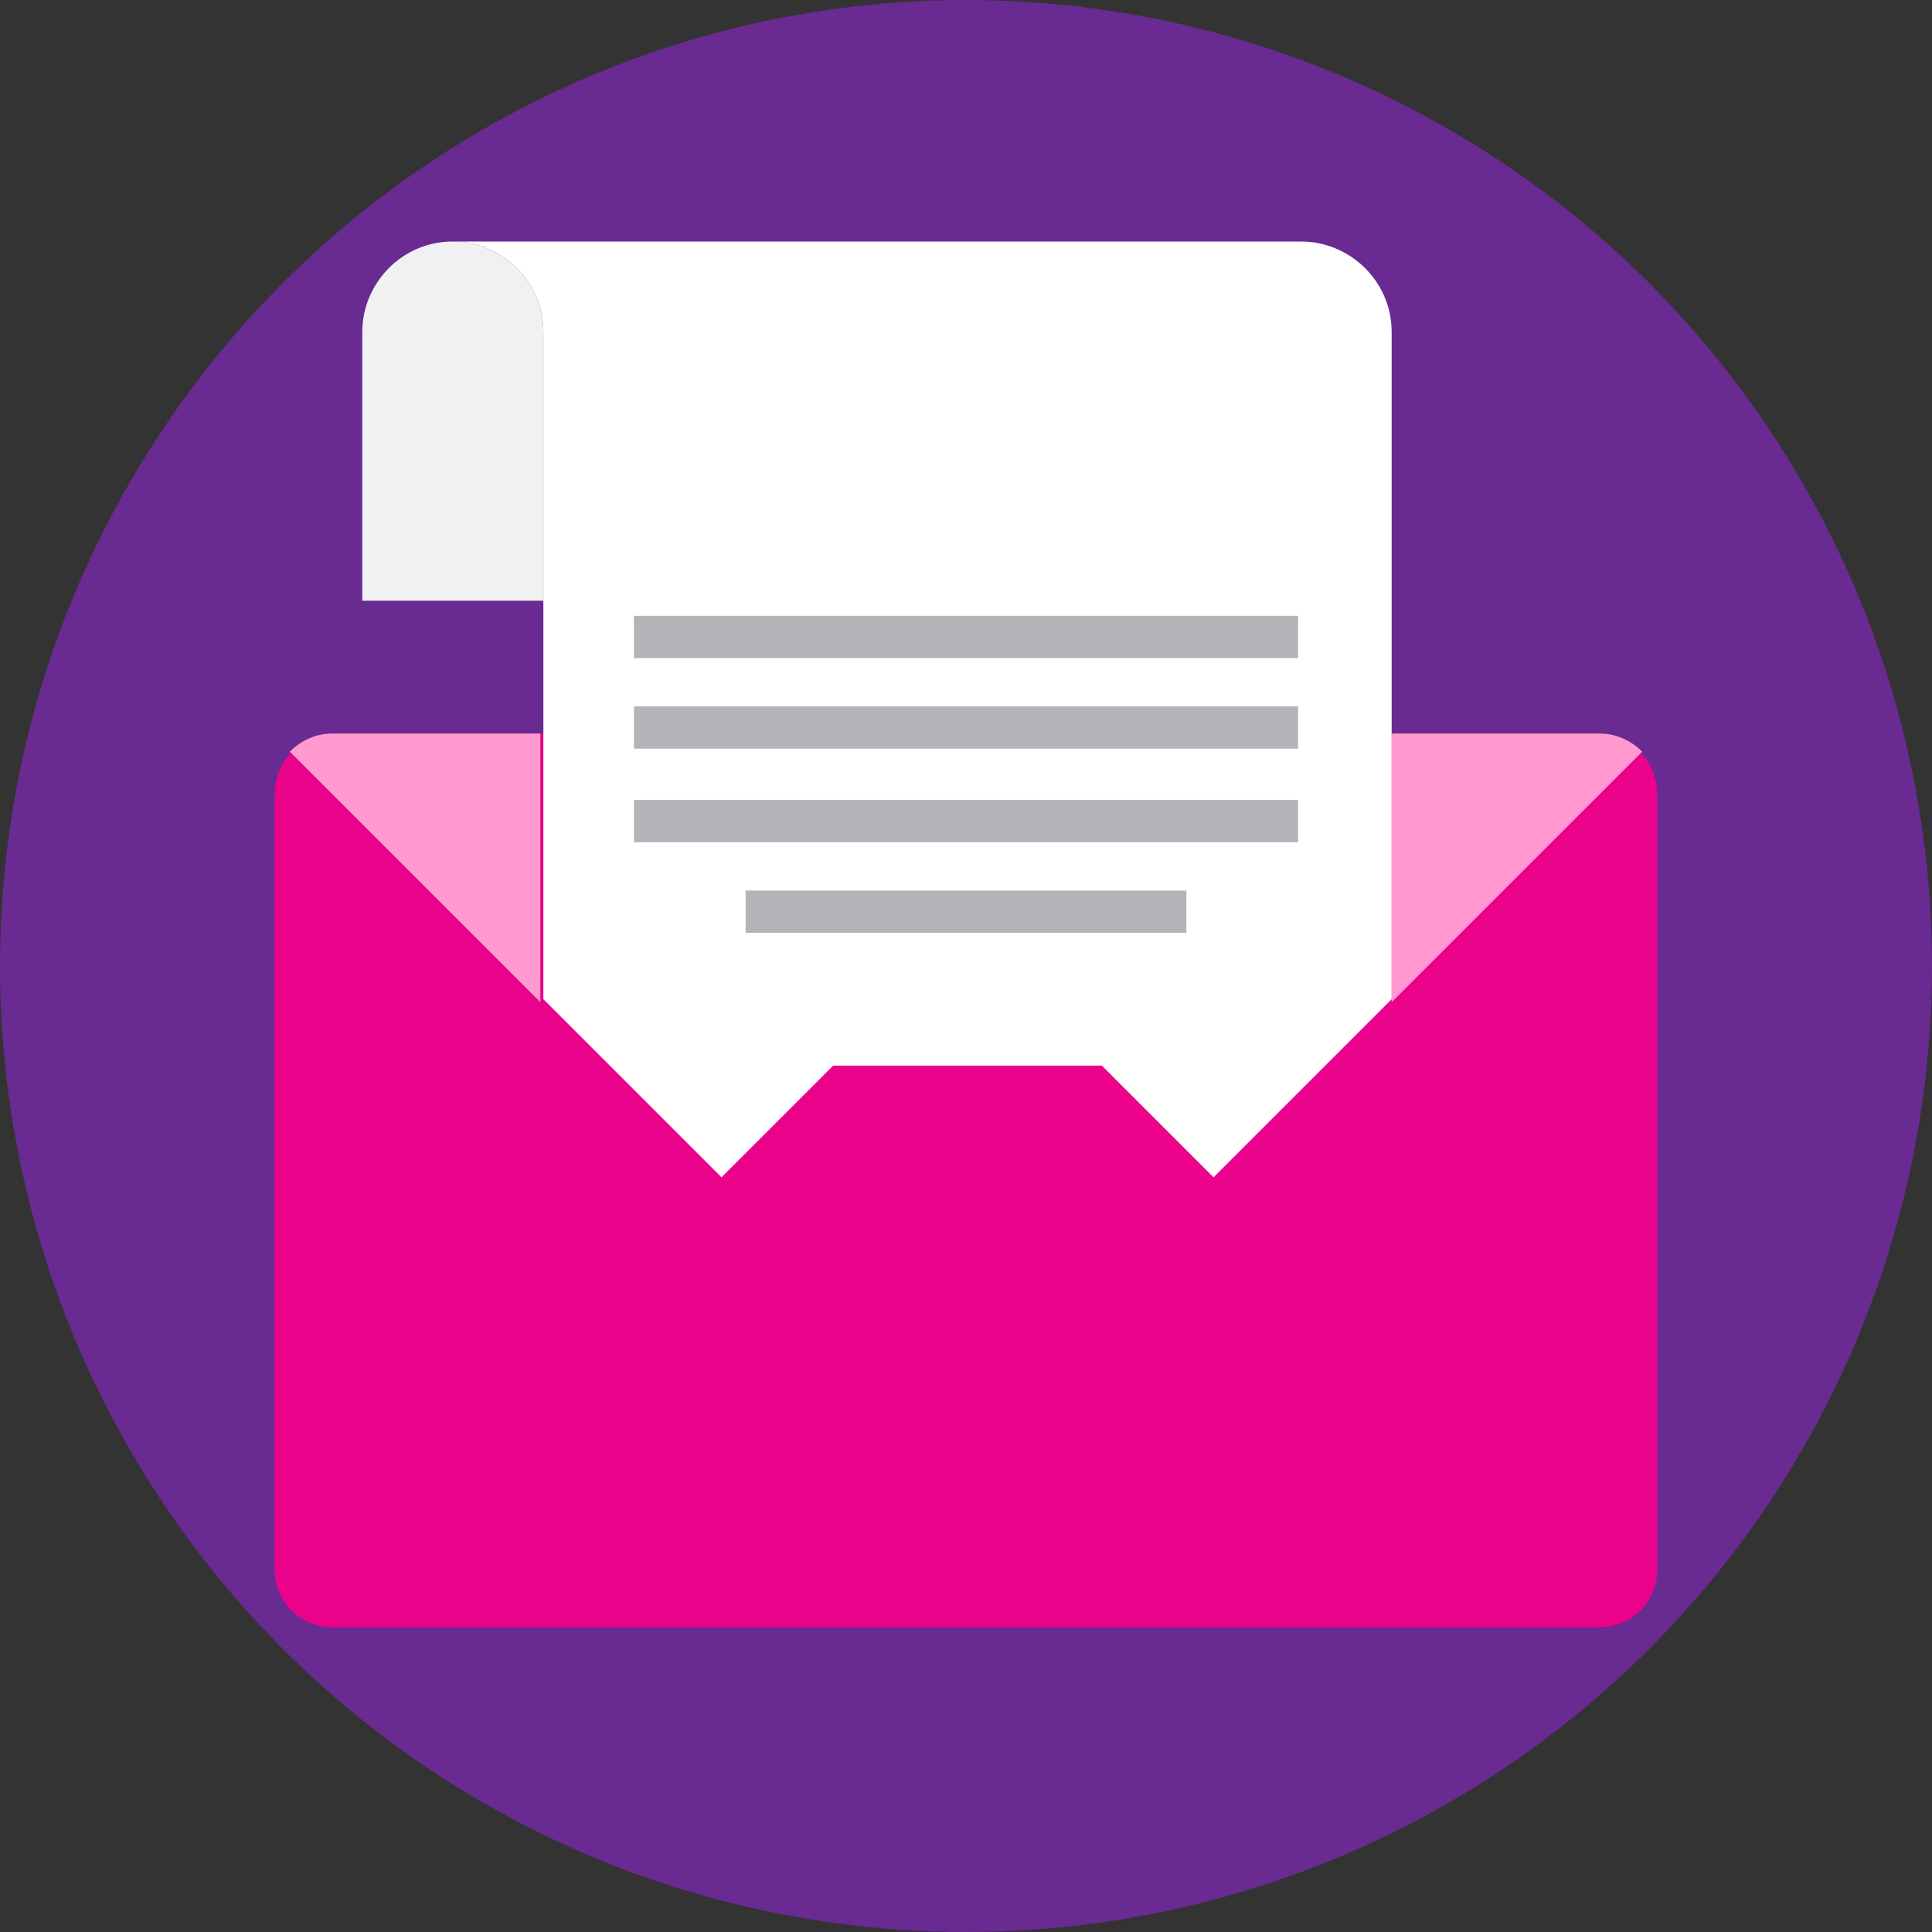 <?xml version="1.0" ?><svg id="Layer_1" style="enable-background:new 0 0 64 64;" version="1.1" viewBox="0 0 64 64" xml:space="preserve" xmlns="http://www.w3.org/2000/svg" xmlns:xlink="http://www.w3.org/1999/xlink"><rect x="0" y="0" width="64" height="64" fill="#333333" stroke="none"/><style type="text/css">
	.st0{fill:#62BEE7;}
	.st1{fill:#474E5E;}
	.st2{fill:#F3EEE4;}
	.st3{fill:#FFFFFF;}
	.st4{fill:#E8DCCA;}
	.st5{opacity:0.1;fill:#231F20;}
	.st6{fill:#506268;}
	.st7{fill:#EB028A;}
	.st8{fill:#EB028A;}
	.st9{fill:#9CCB5B;}
	.st10{fill:#404A4C;}
	.st11{fill:#676767;}
	.st12{fill:#E0E1E5;}
	.st13{fill:#9D9EA0;}
	.st14{fill:#B3B4B7;}
	.st15{opacity:0.1;}
	.st16{fill:#231F20;}
	.st17{fill:#FACC20;}
	.st18{fill:#FDEF34;}
	.st19{fill:#F7A90B;}
	.st20{fill:#20B8EA;}
	.st21{fill:#00A8EA;}
	.st22{fill:#33D3F4;}
	.st23{opacity:0.25;fill:#FFFFFF;}
	.st24{fill:#CACBCE;}
	.st25{fill:#2E3545;}
	.st26{fill:#8DAF4A;}
	.st27{fill:#F9C2AF;}
	.st28{fill:#AFDDF4;}
	.st29{fill:#677177;}
	.st30{fill:#FFEDB3;}
	.st31{fill:#ff99cf;}
	.st32{fill:#30A7BF;}
	.st33{fill:#4D5556;}
	.st34{opacity:0.35;}
	.st35{fill:#692A92;}
	.st36{fill:#99E9FA;}
	.st37{opacity:0.2;}
	.st38{opacity:3.000000e-02;}
	.st39{fill:#9ECA5B;}
	.st40{fill:#98BA56;}
	.st41{fill:#40EEFF;}
	.st42{fill:#FF6A52;}
	.st43{opacity:0.1;fill:#FFFFFF;}
	.st44{opacity:0.4;}
	.st45{fill:#57606D;}
	.st46{fill:#F1F1F1;}
	.st47{opacity:0.25;}
	.st48{opacity:5.000000e-02;fill:#231F20;}
	.st49{opacity:0.2;fill:#FFFFFF;}
	.st50{opacity:0.3;}
	.st51{fill:#FFD82F;}
	.st52{fill:#F4C121;}
	.st53{fill:#EF9D0A;}
	.st54{fill:#F9E532;}
	.st55{fill:#F4C01E;}
	.st56{fill:#FFE14D;}
	.st57{fill:#B7C156;}
	.st58{fill:#DBA92C;}
	.st59{fill:#363D4D;}
	.st60{fill:#3F4656;}
	.st61{fill:#463E33;}
	.st62{fill:none;}
	.st63{opacity:4.000000e-02;}
	.st64{fill:#4DB6AC;}
	.st65{fill:#CADE49;}
	.st66{fill:#9FD343;}
	.st67{fill:#AAD643;}
	.st68{fill:#82C736;}
	.st69{opacity:0.3;fill:#FFFFFF;}
	.st70{fill:#FFD640;}
	.st71{opacity:0.5;}
	.st72{opacity:0.6;}
</style><g><circle class="st35" cx="32" cy="32" r="32"/><g><path class="st7" d="M52.9,24.3H11.1c-1.1,0-2,0.9-2,2V52c0,1.1,0.9,1.9,1.9,1.9h42c1.1,0,1.9-0.9,1.9-1.9V26.3    C54.9,25.2,54,24.3,52.9,24.3z"/><g><path class="st8" d="M54.4,53.3c-0.4,0.4-0.9,0.6-1.4,0.6H11c-0.5,0-1-0.2-1.4-0.6l17.9-17.9h8.9l3.7,3.7L54.4,53.3z"/></g><g><path class="st31" d="M17.9,24.3H11c-0.5,0-1,0.2-1.4,0.6l8.3,8.3V24.3z"/></g><g><path class="st31" d="M53,24.3h-6.9v8.9l-5.9,5.9h0l14.2-14.2C54,24.5,53.5,24.3,53,24.3z"/></g><g><path class="st46" d="M17.9,19.9H12V11c0-1.6,1.3-3,3-3h0c1.6,0,3,1.3,3,3V19.9z"/></g><g><path class="st3" d="M43.1,8H23.5h-5.5h-3c1.6,0,3,1.3,3,3V14v5.8v13.3l5.9,5.9l3.7-3.7h8.9l3.7,3.7l5.9-5.9V11     C46.1,9.3,44.7,8,43.1,8z"/></g><g><rect class="st14" height="1.4" width="22" x="21" y="20.4"/><rect class="st14" height="1.4" width="22" x="21" y="23.4"/><rect class="st14" height="1.4" width="22" x="21" y="26.5"/><rect class="st14" height="1.4" width="14.6" x="24.7" y="29.5"/></g></g></g></svg>
